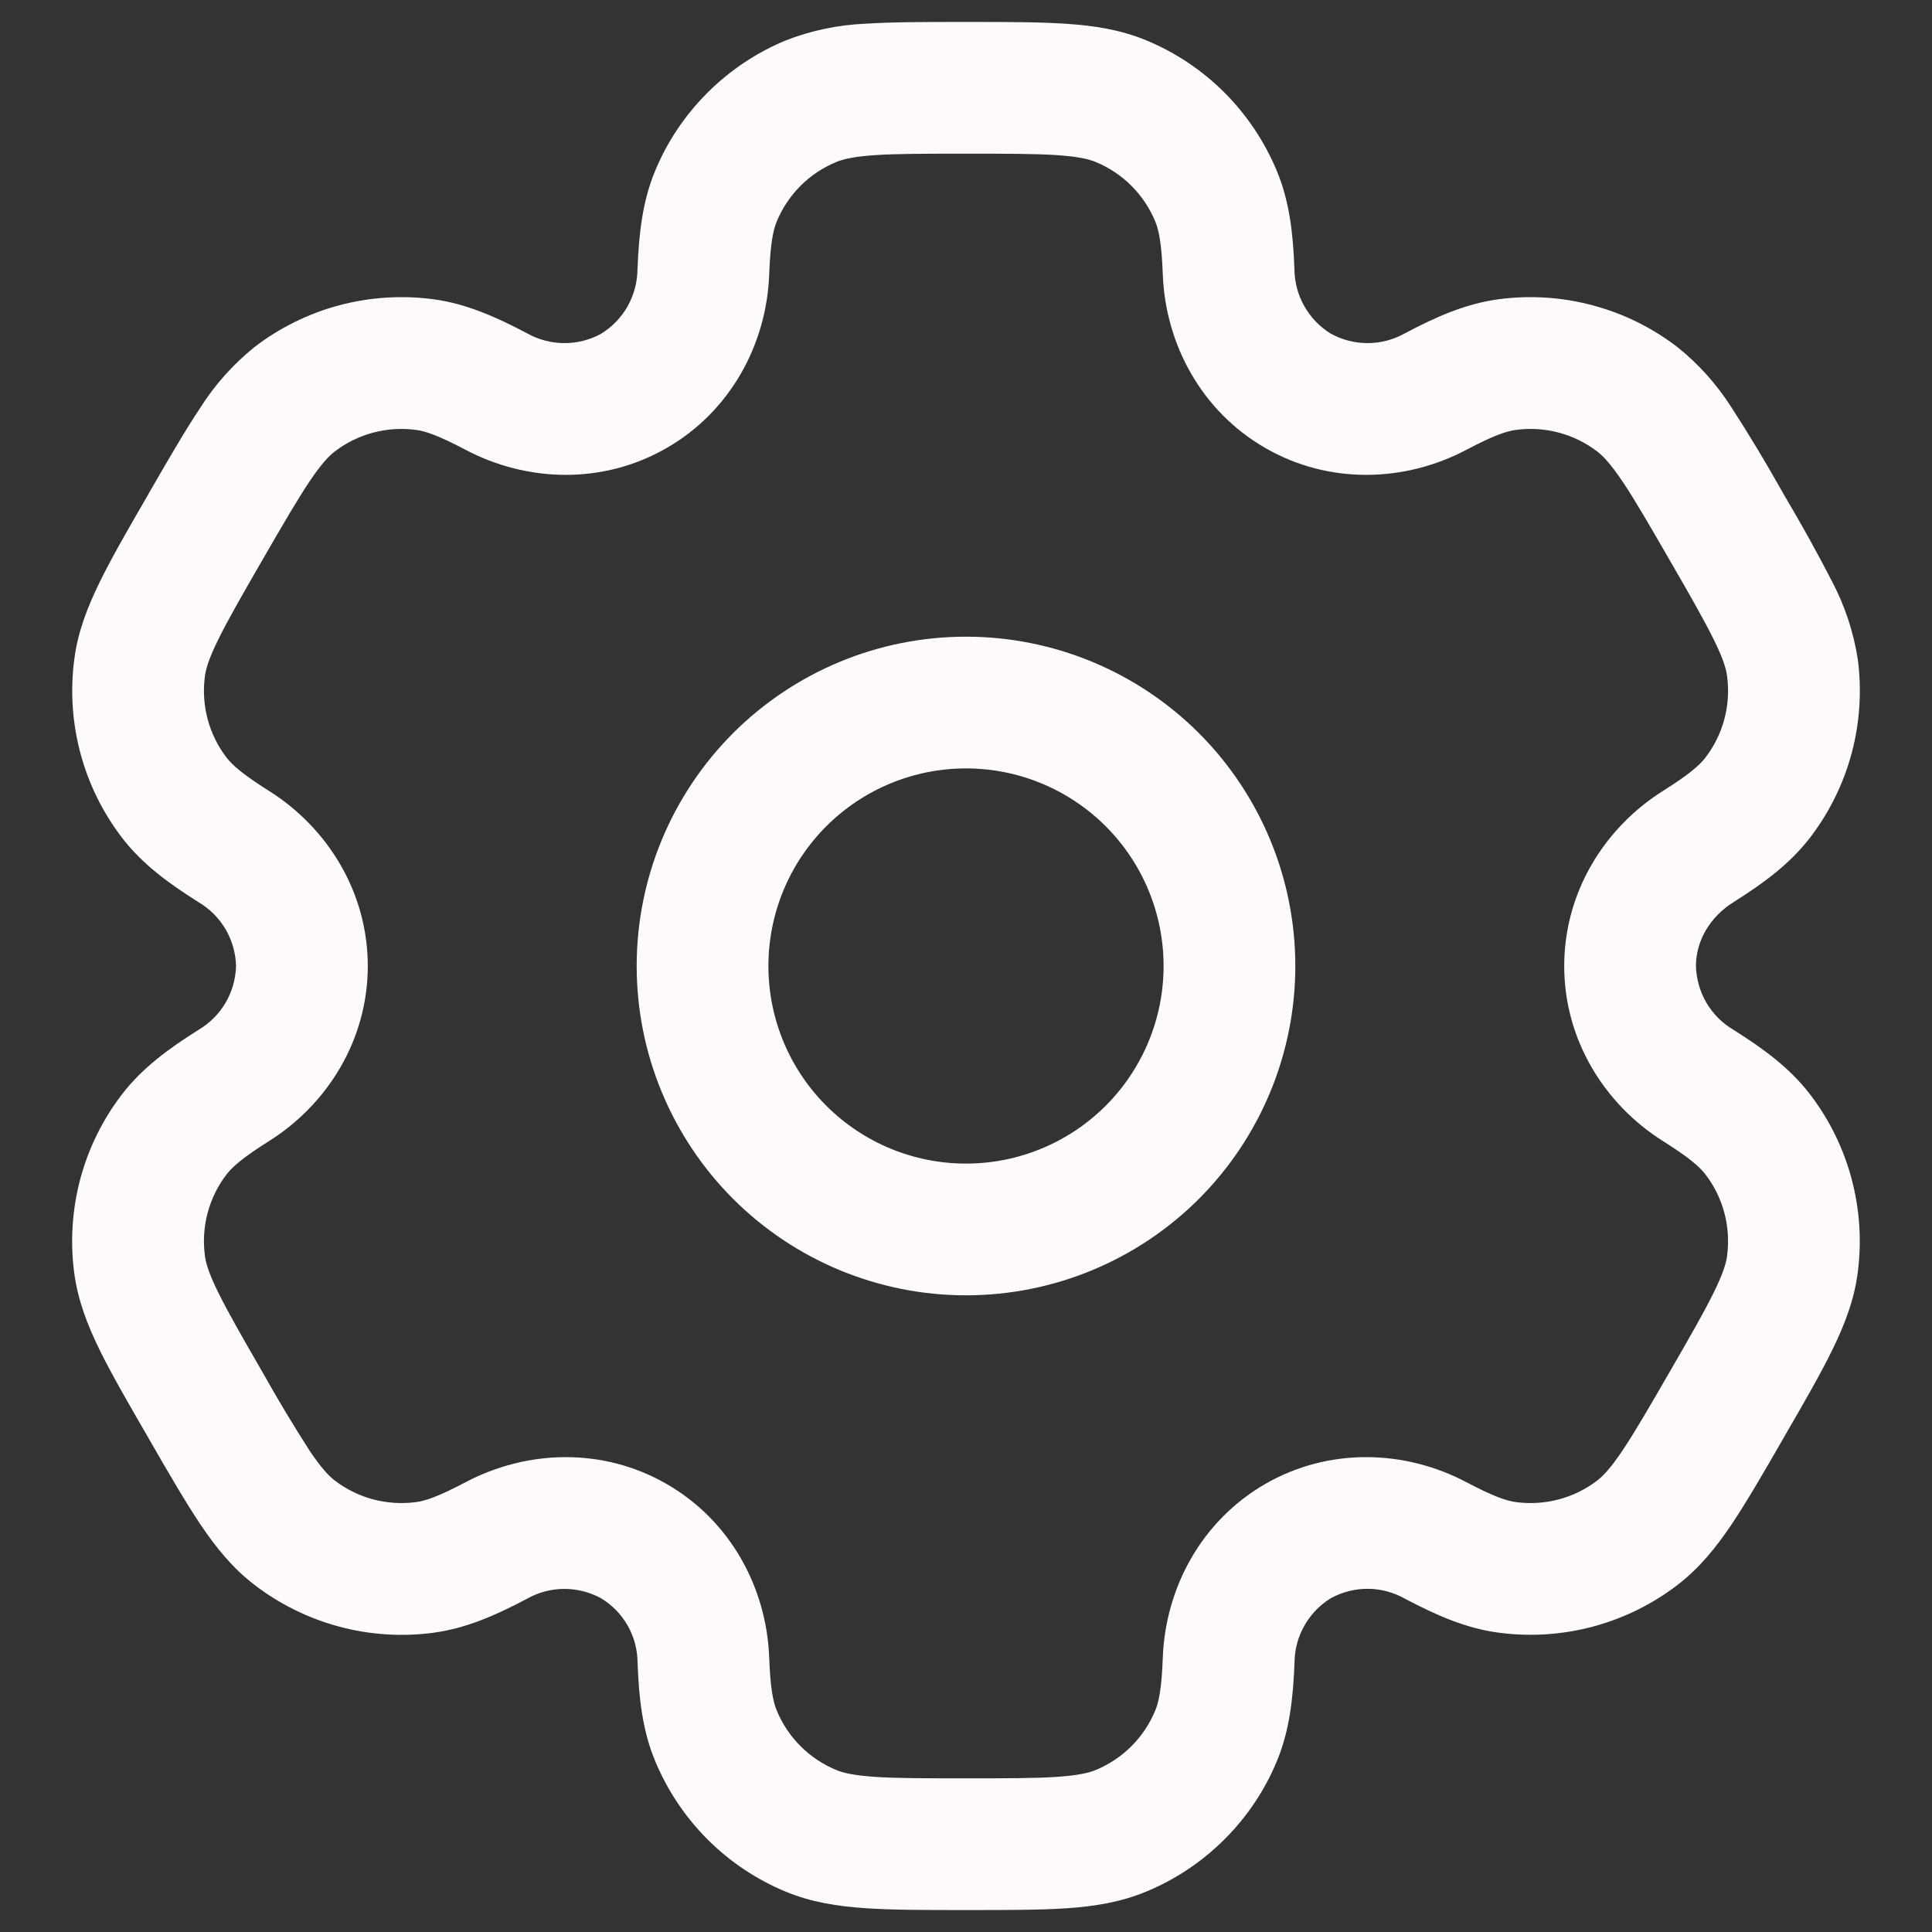 <svg width="22" height="22" viewBox="0 0 22 22" fill="none" xmlns="http://www.w3.org/2000/svg">
<rect x="0" y="0" width="22" height="22" fill="#333333" stroke="none"/>
<path fill-rule="evenodd" clip-rule="evenodd" d="M11 7.25C10.005 7.25 9.052 7.645 8.348 8.348C7.645 9.052 7.25 10.005 7.25 11C7.25 11.995 7.645 12.948 8.348 13.652C9.052 14.355 10.005 14.75 11 14.75C11.995 14.75 12.948 14.355 13.652 13.652C14.355 12.948 14.75 11.995 14.75 11C14.75 10.005 14.355 9.052 13.652 8.348C12.948 7.645 11.995 7.25 11 7.25ZM8.75 11C8.75 10.403 8.987 9.831 9.409 9.409C9.831 8.987 10.403 8.75 11 8.75C11.597 8.75 12.169 8.987 12.591 9.409C13.013 9.831 13.25 10.403 13.25 11C13.25 11.597 13.013 12.169 12.591 12.591C12.169 13.013 11.597 13.25 11 13.25C10.403 13.25 9.831 13.013 9.409 12.591C8.987 12.169 8.75 11.597 8.75 11Z" fill="#FFFAFA"/>
<path fill-rule="evenodd" clip-rule="evenodd" d="M10.975 0.25C10.53 0.25 10.159 0.25 9.855 0.27C9.544 0.283 9.238 0.347 8.948 0.46C8.614 0.598 8.311 0.801 8.056 1.056C7.8 1.311 7.597 1.614 7.459 1.948C7.314 2.298 7.275 2.668 7.259 3.07C7.257 3.217 7.218 3.361 7.146 3.489C7.073 3.617 6.969 3.724 6.844 3.801C6.715 3.872 6.57 3.908 6.423 3.907C6.276 3.906 6.131 3.868 6.003 3.796C5.647 3.608 5.307 3.457 4.931 3.407C4.573 3.36 4.209 3.384 3.86 3.477C3.511 3.571 3.184 3.732 2.898 3.952C2.656 4.147 2.447 4.38 2.281 4.643C2.111 4.897 1.925 5.218 1.703 5.603L1.678 5.647C1.455 6.032 1.27 6.353 1.136 6.627C0.996 6.913 0.886 7.195 0.846 7.507C0.751 8.23 0.946 8.961 1.39 9.54C1.621 9.841 1.922 10.06 2.262 10.274C2.389 10.349 2.494 10.455 2.569 10.582C2.643 10.709 2.684 10.853 2.688 11C2.684 11.147 2.643 11.291 2.569 11.418C2.494 11.545 2.389 11.651 2.262 11.726C1.922 11.94 1.622 12.159 1.39 12.46C1.17 12.746 1.009 13.073 0.915 13.422C0.822 13.771 0.798 14.135 0.845 14.493C0.886 14.805 0.995 15.087 1.135 15.373C1.27 15.647 1.455 15.968 1.678 16.353L1.703 16.397C1.925 16.782 2.111 17.103 2.281 17.357C2.458 17.62 2.648 17.857 2.898 18.047C3.184 18.267 3.511 18.428 3.86 18.522C4.209 18.616 4.573 18.64 4.931 18.593C5.307 18.543 5.647 18.393 6.003 18.204C6.131 18.132 6.275 18.094 6.422 18.093C6.569 18.092 6.714 18.129 6.843 18.199C6.969 18.275 7.074 18.382 7.147 18.51C7.22 18.638 7.259 18.783 7.26 18.93C7.275 19.332 7.314 19.702 7.46 20.052C7.598 20.386 7.801 20.689 8.056 20.945C8.311 21.2 8.614 21.403 8.948 21.541C9.238 21.661 9.538 21.708 9.855 21.729C10.159 21.75 10.53 21.75 10.975 21.75H11.025C11.47 21.75 11.841 21.75 12.145 21.73C12.463 21.708 12.762 21.661 13.052 21.54C13.386 21.402 13.689 21.199 13.944 20.944C14.2 20.689 14.403 20.386 14.541 20.052C14.686 19.702 14.725 19.332 14.741 18.93C14.742 18.783 14.781 18.638 14.854 18.51C14.927 18.382 15.03 18.275 15.156 18.198C15.285 18.128 15.43 18.091 15.577 18.092C15.724 18.093 15.869 18.132 15.997 18.204C16.353 18.392 16.693 18.543 17.069 18.592C17.792 18.687 18.523 18.492 19.102 18.048C19.352 17.856 19.542 17.62 19.719 17.357C19.889 17.103 20.075 16.782 20.297 16.397L20.322 16.353C20.545 15.968 20.73 15.647 20.864 15.373C21.004 15.087 21.114 14.804 21.154 14.493C21.249 13.77 21.054 13.039 20.61 12.46C20.379 12.159 20.078 11.94 19.738 11.726C19.611 11.651 19.506 11.545 19.431 11.418C19.357 11.291 19.316 11.147 19.312 11C19.312 10.722 19.464 10.446 19.738 10.274C20.078 10.06 20.378 9.841 20.61 9.54C20.83 9.254 20.991 8.927 21.085 8.578C21.178 8.229 21.202 7.865 21.155 7.507C21.107 7.2 21.009 6.902 20.865 6.627C20.694 6.295 20.513 5.968 20.322 5.647L20.297 5.603C20.114 5.277 19.922 4.957 19.719 4.643C19.553 4.381 19.344 4.147 19.102 3.953C18.816 3.733 18.489 3.571 18.14 3.478C17.791 3.384 17.427 3.36 17.069 3.407C16.693 3.457 16.353 3.607 15.997 3.796C15.869 3.868 15.725 3.906 15.578 3.907C15.431 3.908 15.286 3.871 15.157 3.801C15.031 3.725 14.927 3.617 14.854 3.489C14.781 3.362 14.742 3.217 14.74 3.07C14.725 2.668 14.686 2.298 14.54 1.948C14.402 1.614 14.199 1.311 13.944 1.055C13.689 0.8 13.386 0.597 13.052 0.459C12.762 0.339 12.462 0.292 12.145 0.271C11.841 0.25 11.47 0.25 11.025 0.25H10.975ZM9.522 1.845C9.599 1.813 9.716 1.784 9.957 1.767C10.204 1.75 10.524 1.75 11 1.75C11.476 1.75 11.796 1.75 12.043 1.767C12.284 1.784 12.401 1.813 12.478 1.845C12.785 1.972 13.028 2.215 13.155 2.522C13.195 2.618 13.228 2.769 13.241 3.126C13.271 3.918 13.68 4.681 14.406 5.1C15.132 5.52 15.997 5.492 16.698 5.122C17.014 4.955 17.161 4.908 17.265 4.895C17.594 4.852 17.926 4.94 18.189 5.142C18.255 5.193 18.339 5.28 18.474 5.48C18.613 5.686 18.773 5.963 19.011 6.375C19.249 6.787 19.408 7.065 19.517 7.287C19.624 7.504 19.657 7.62 19.667 7.703C19.71 8.032 19.622 8.364 19.42 8.627C19.356 8.71 19.242 8.814 18.94 9.004C18.268 9.426 17.812 10.162 17.812 11C17.812 11.838 18.268 12.574 18.94 12.996C19.242 13.186 19.356 13.29 19.42 13.373C19.622 13.636 19.71 13.968 19.667 14.297C19.657 14.38 19.623 14.497 19.517 14.713C19.408 14.936 19.249 15.213 19.011 15.625C18.773 16.037 18.612 16.314 18.474 16.52C18.339 16.72 18.255 16.807 18.189 16.858C17.926 17.06 17.594 17.148 17.265 17.105C17.161 17.092 17.015 17.045 16.698 16.878C15.998 16.508 15.132 16.48 14.406 16.899C13.68 17.319 13.271 18.082 13.241 18.874C13.228 19.231 13.195 19.382 13.155 19.478C13.092 19.63 13 19.768 12.884 19.884C12.768 20 12.63 20.092 12.478 20.155C12.401 20.187 12.284 20.216 12.043 20.233C11.796 20.25 11.476 20.25 11 20.25C10.524 20.25 10.204 20.25 9.957 20.233C9.716 20.216 9.599 20.187 9.522 20.155C9.37 20.092 9.232 20 9.116 19.884C9 19.768 8.908 19.63 8.845 19.478C8.805 19.382 8.772 19.231 8.759 18.874C8.729 18.082 8.32 17.319 7.594 16.9C6.868 16.48 6.003 16.508 5.302 16.878C4.986 17.045 4.839 17.092 4.735 17.105C4.406 17.148 4.074 17.06 3.811 16.858C3.745 16.807 3.661 16.72 3.526 16.52C3.338 16.227 3.159 15.929 2.989 15.625C2.751 15.213 2.592 14.935 2.483 14.713C2.376 14.496 2.343 14.38 2.333 14.297C2.29 13.968 2.378 13.636 2.58 13.373C2.644 13.29 2.758 13.186 3.06 12.996C3.732 12.574 4.188 11.838 4.188 11C4.188 10.162 3.732 9.426 3.06 9.004C2.758 8.814 2.644 8.71 2.58 8.627C2.378 8.364 2.29 8.032 2.333 7.703C2.343 7.62 2.377 7.503 2.483 7.287C2.592 7.064 2.751 6.787 2.989 6.375C3.227 5.963 3.388 5.686 3.526 5.48C3.661 5.28 3.745 5.193 3.811 5.142C4.074 4.94 4.406 4.852 4.735 4.895C4.839 4.908 4.985 4.955 5.302 5.122C6.002 5.492 6.868 5.52 7.594 5.1C8.32 4.681 8.729 3.918 8.759 3.126C8.772 2.769 8.805 2.618 8.845 2.522C8.972 2.215 9.215 1.972 9.522 1.845Z" fill="#FFFAFA"/>
</svg>
